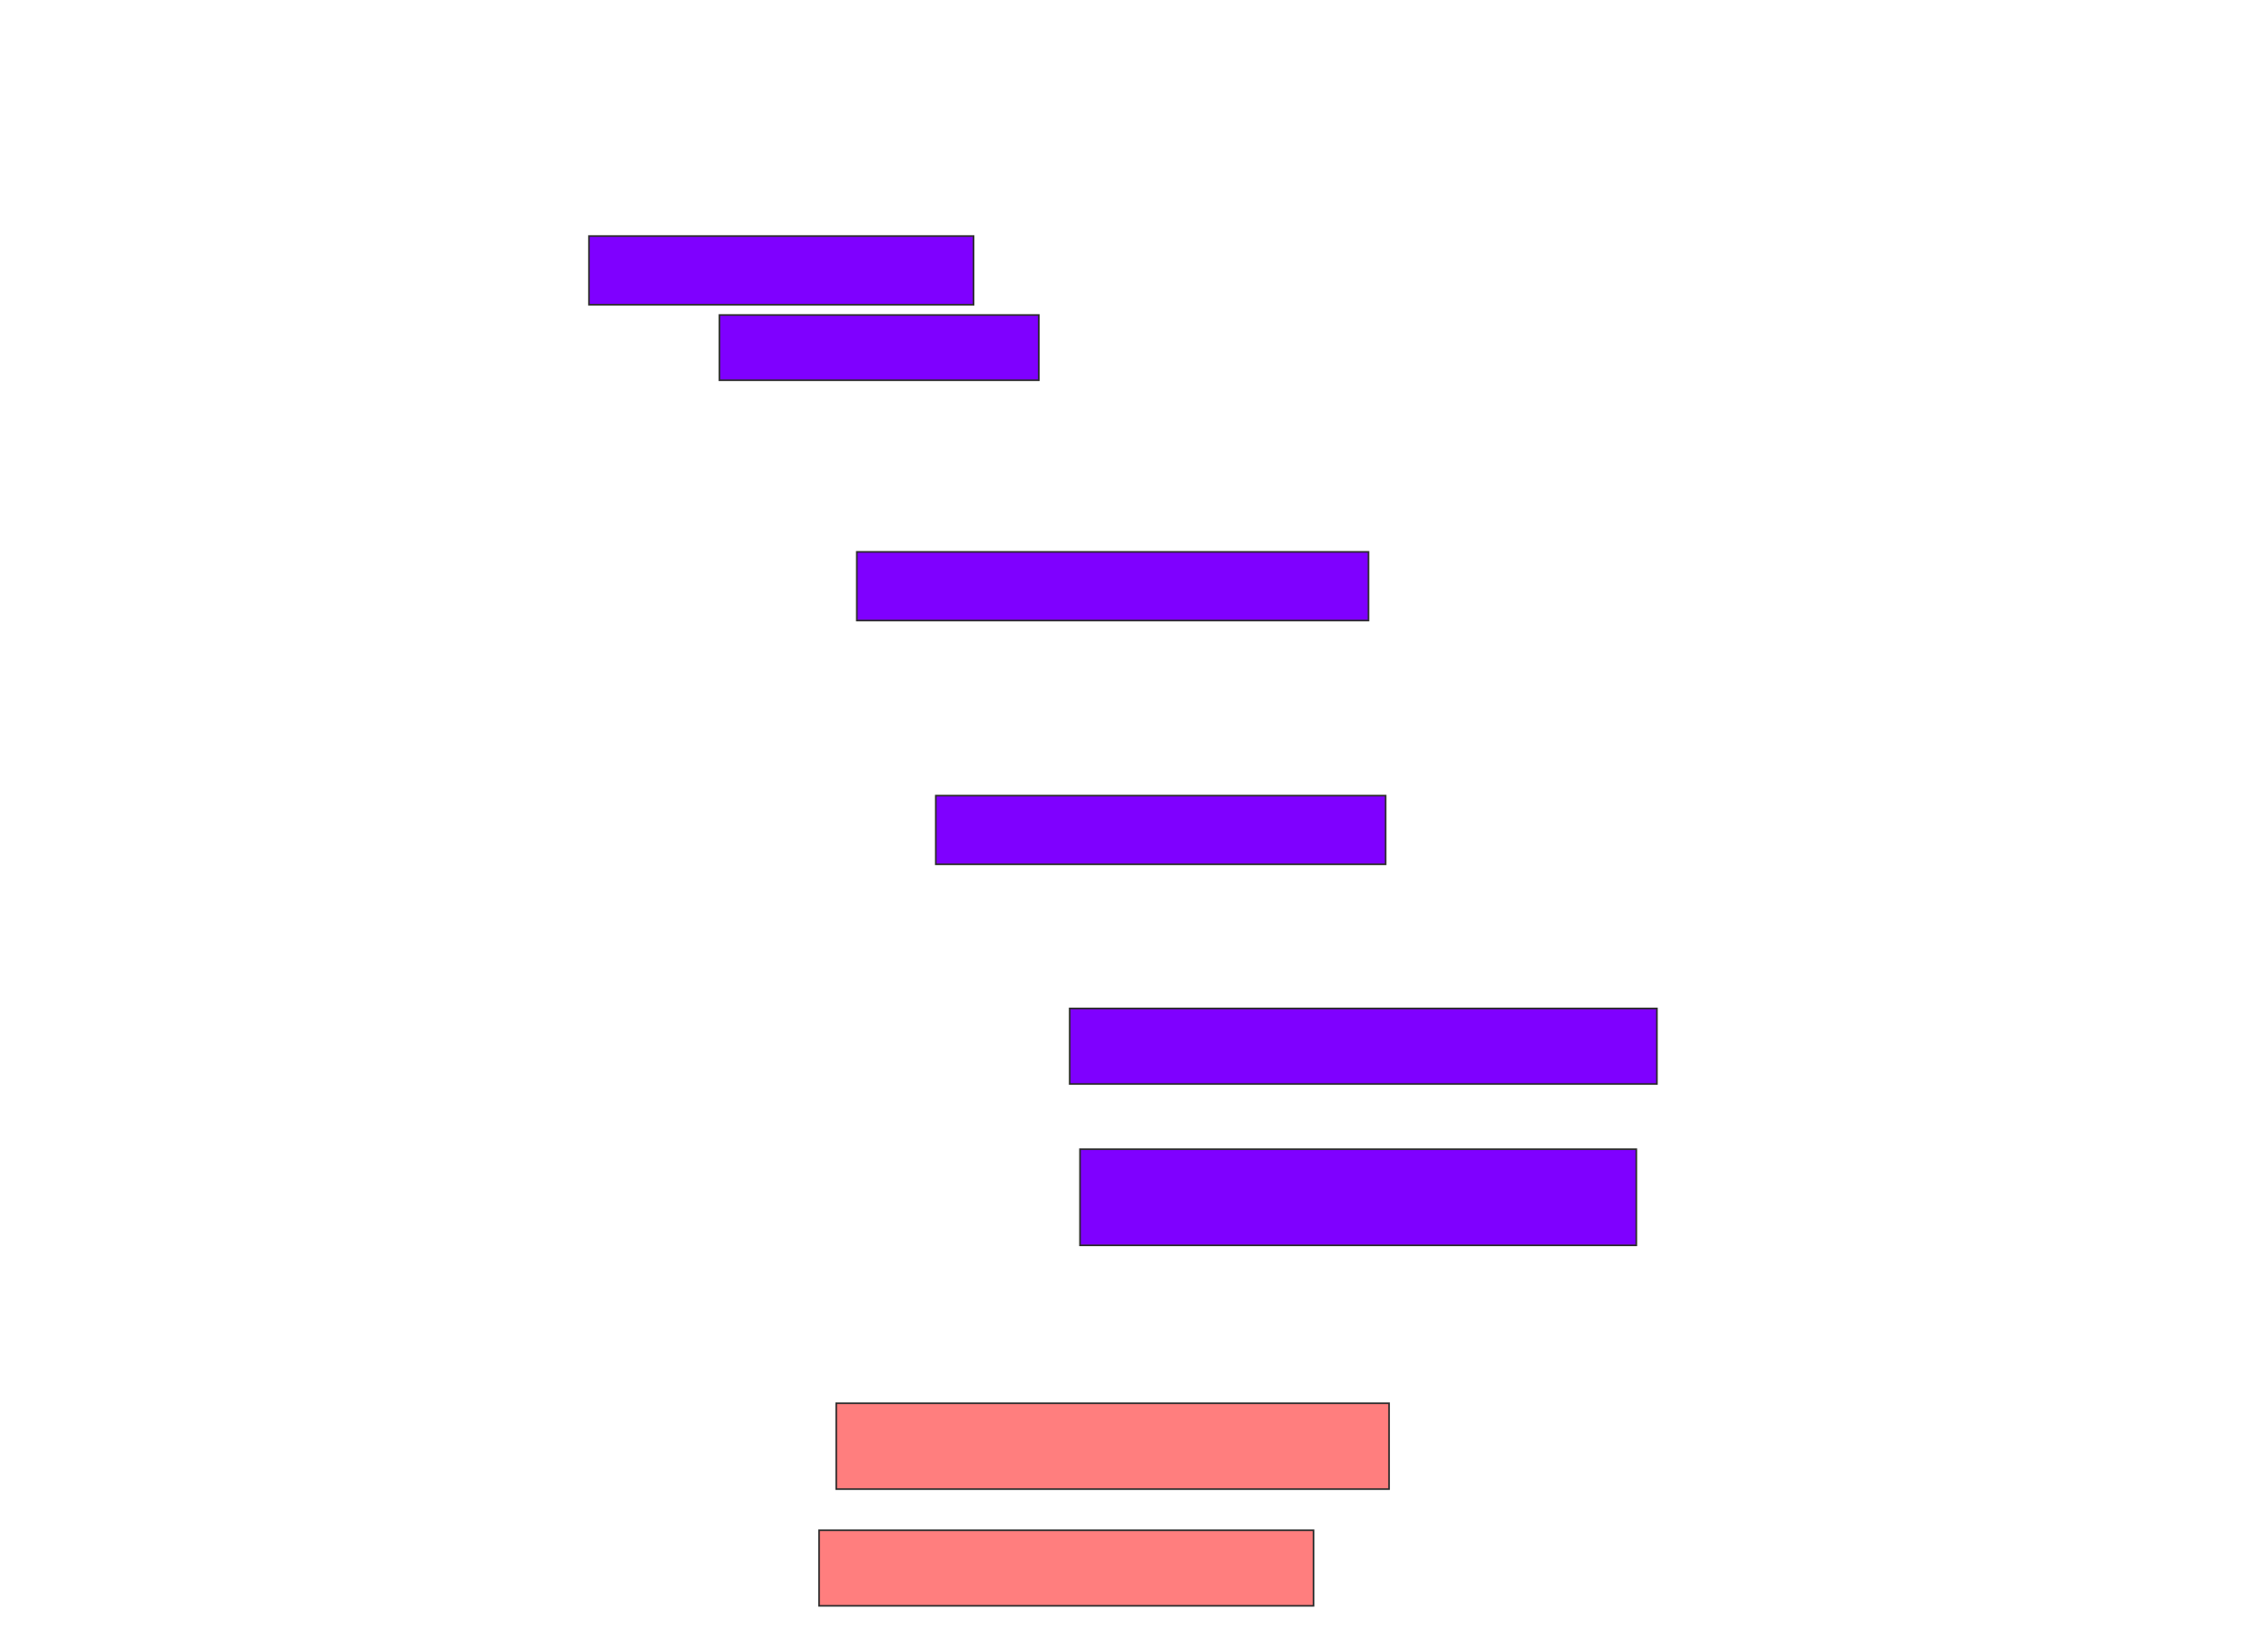 <svg xmlns="http://www.w3.org/2000/svg" width="1376" height="988">
 <!-- Created with Image Occlusion Enhanced -->
 <g>
  <title>Labels</title>
 </g>
 <g>
  <title>Masks</title>
  <g id="d1173dbcd4254515a8bc3075f940729e-ao-1">
   <rect height="41.667" width="233.333" y="143.25" x="357.333" stroke="#2D2D2D" fill="#7f00ff"/>
   <rect height="39.583" width="193.75" y="191.167" x="436.5" stroke="#2D2D2D" fill="#7f00ff"/>
  </g>
  <g id="d1173dbcd4254515a8bc3075f940729e-ao-2">
   <rect height="41.667" width="310.417" y="334.917" x="519.833" stroke="#2D2D2D" fill="#7f00ff"/>
   <rect height="41.667" width="272.917" y="482.833" x="567.75" stroke="#2D2D2D" fill="#7f00ff"/>
  </g>
  <g id="d1173dbcd4254515a8bc3075f940729e-ao-3">
   <rect height="45.833" width="356.25" y="612" x="649" stroke="#2D2D2D" fill="#7f00ff"/>
   <rect height="58.333" width="337.5" y="697.417" x="655.25" stroke="#2D2D2D" fill="#7f00ff"/>
  </g>
  <g id="d1173dbcd4254515a8bc3075f940729e-ao-4" class="qshape">
   <rect height="52.083" width="335.417" y="851.583" x="507.333" stroke="#2D2D2D" fill="#FF7E7E" class="qshape"/>
   <rect height="45.833" width="300" y="928.667" x="496.917" stroke="#2D2D2D" fill="#FF7E7E" class="qshape"/>
  </g>
 </g>
</svg>